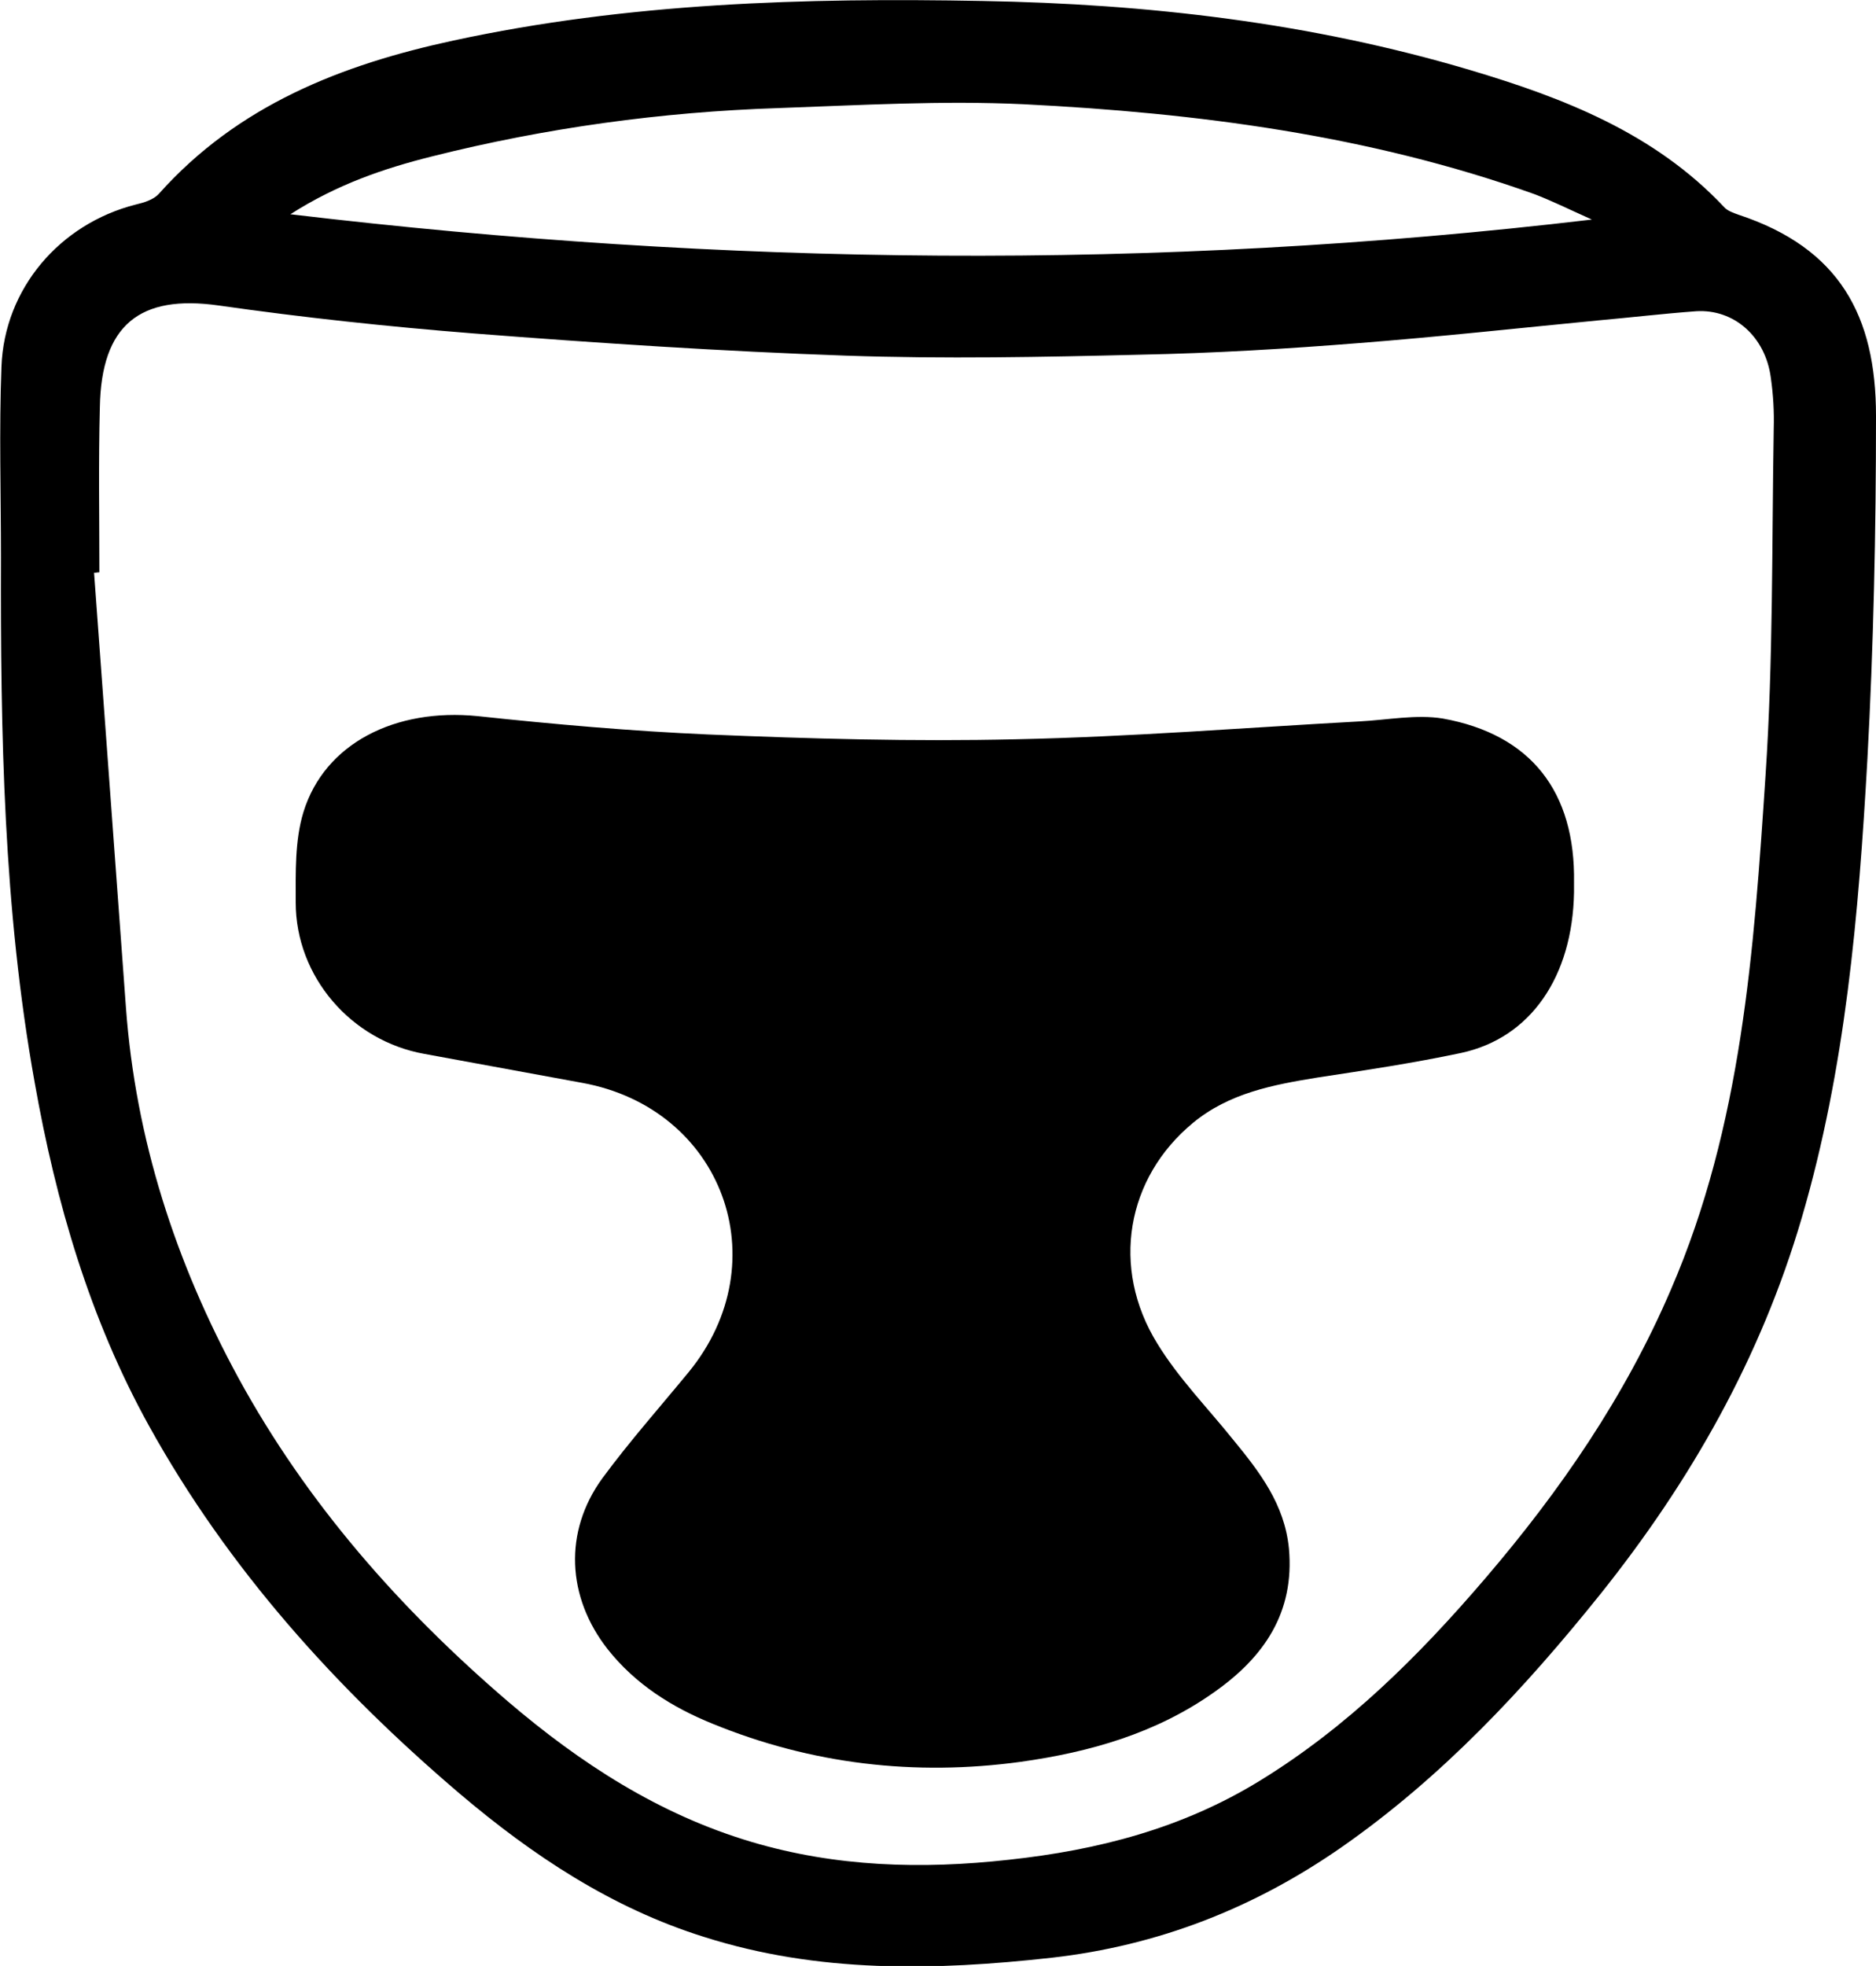 <?xml version="1.0" encoding="utf-8"?>
<!-- Generator: Adobe Illustrator 23.1.0, SVG Export Plug-In . SVG Version: 6.00 Build 0)  -->
<svg version="1.1" id="Capa_1" xmlns="http://www.w3.org/2000/svg" xmlns:xlink="http://www.w3.org/1999/xlink" x="0px" y="0px"
	 viewBox="0 0 388.9 407.4" style="enable-background:new 0 0 388.9 407.4;" xml:space="preserve">
<g>
	<path d="M0.2,115.5c0-13.2-0.4-26.3,0.1-39.5c0.6-16.2,12.1-29.6,27.8-33.6c1.7-0.4,3.7-1,4.8-2.2C49.3,21.8,70.8,13.4,94,8.4
		c36.1-7.8,72.8-8.9,109.6-8.2c34.3,0.6,68.1,4.5,101.1,14.3c19.5,5.8,38.3,13.1,52.7,28.4c0.7,0.8,1.9,1.2,3,1.6
		c20.9,6.9,28.5,20.9,28.5,41.7c0,23.8-0.5,47.7-1.8,71.4c-1.8,31.9-4.5,63.8-13.6,94.8c-8.5,29-23,54.5-41.7,77.9
		c-15.8,19.7-32.9,38-53.7,52.5c-18.1,12.6-38,20.4-60.1,22.9c-24.3,2.7-48.4,3.2-72-4.3c-19.2-6-35.6-16.9-50.7-29.7
		c-25.6-21.8-48-46.6-64.4-76.2c-12.3-22.2-19.3-46.3-23.7-71.1C0.7,188.3,0.1,151.9,0.2,115.5z M20.6,118.6c-0.4,0-0.7,0.1-1.1,0.1
		c2.2,30,4.4,60,6.6,90c2,27.4,10.3,52.9,23.3,76.8c14.2,26,33.5,47.9,55.9,67.1c15,12.8,31.3,23.4,50.5,29.1
		c17.5,5.2,35.3,5.7,53.3,3.7c18.5-2,36-6.5,52.1-16.4c18.1-11.1,32.9-25.8,46.6-41.8c15.6-18.2,29.1-37.8,38.6-60
		c14.7-34,17.2-70.3,19.6-106.5c1.6-23.9,1.3-47.9,1.7-71.9c0.1-3.5-0.1-7-0.6-10.5c-1.1-8.5-7.6-14.3-15.5-13.8
		c-6.8,0.5-13.6,1.3-20.3,1.9c-16.5,1.6-33,3.4-49.6,4.7c-15.1,1.2-30.2,2.1-45.3,2.4c-20.3,0.5-40.7,0.9-61,0.2
		c-25.8-0.9-51.5-2.6-77.2-4.6c-17.7-1.4-35.4-3.3-52.9-5.8c-16.3-2.3-24.3,4-24.6,21.1C20.4,95.9,20.6,107.2,20.6,118.6z M330,45.5
		c-4.7-2.1-8.3-3.9-12-5.3C283.8,28,248.1,23.4,212.2,21.6c-16.9-0.8-33.9,0.2-50.9,0.8c-24.2,0.8-48.2,4.1-71.7,10
		c-10,2.5-19.7,5.8-29.4,12C150.3,55.1,239.4,56.2,330,45.5z"/>
	<path d="M326.3,184.9c-0.3,17.5-9,30.2-23.4,33.3c-9.9,2.1-19.9,3.6-29.8,5.1c-9.2,1.5-18.3,3.2-25.8,9.4
		c-13.8,11.4-17.1,30-7.4,45.7c4.4,7.2,10.4,13.3,15.7,19.9c5.5,6.7,10.7,13.4,11.6,22.6c1.2,13.3-5.2,22.5-15.4,29.7
		c-12.1,8.6-25.9,12.5-40.2,14.5c-21.9,3-43.4,0.5-63.9-7.9c-8.4-3.4-16-8.2-21.7-15.4c-8.5-10.8-9.2-24.4-1.1-35.5
		c5.6-7.6,11.9-14.7,17.9-22c18.7-22.9,7-54.6-22.1-59.9c-10.9-2-21.8-4-32.7-6c-15.2-2.7-26.7-16-26.7-31.4
		c0-6.2-0.2-12.8,1.6-18.7c4.4-14.3,19.1-21.6,36.1-19.9c15.9,1.7,31.8,3.1,47.7,3.8c21.3,0.9,42.6,1.5,63.9,1
		c23.8-0.5,47.5-2.4,71.2-3.7c5.8-0.3,11.8-1.5,17.3-0.6c18.3,3.3,27.5,15.2,27.2,34C326.3,183.6,326.3,184.2,326.3,184.9z"/>
</g>
</svg>
